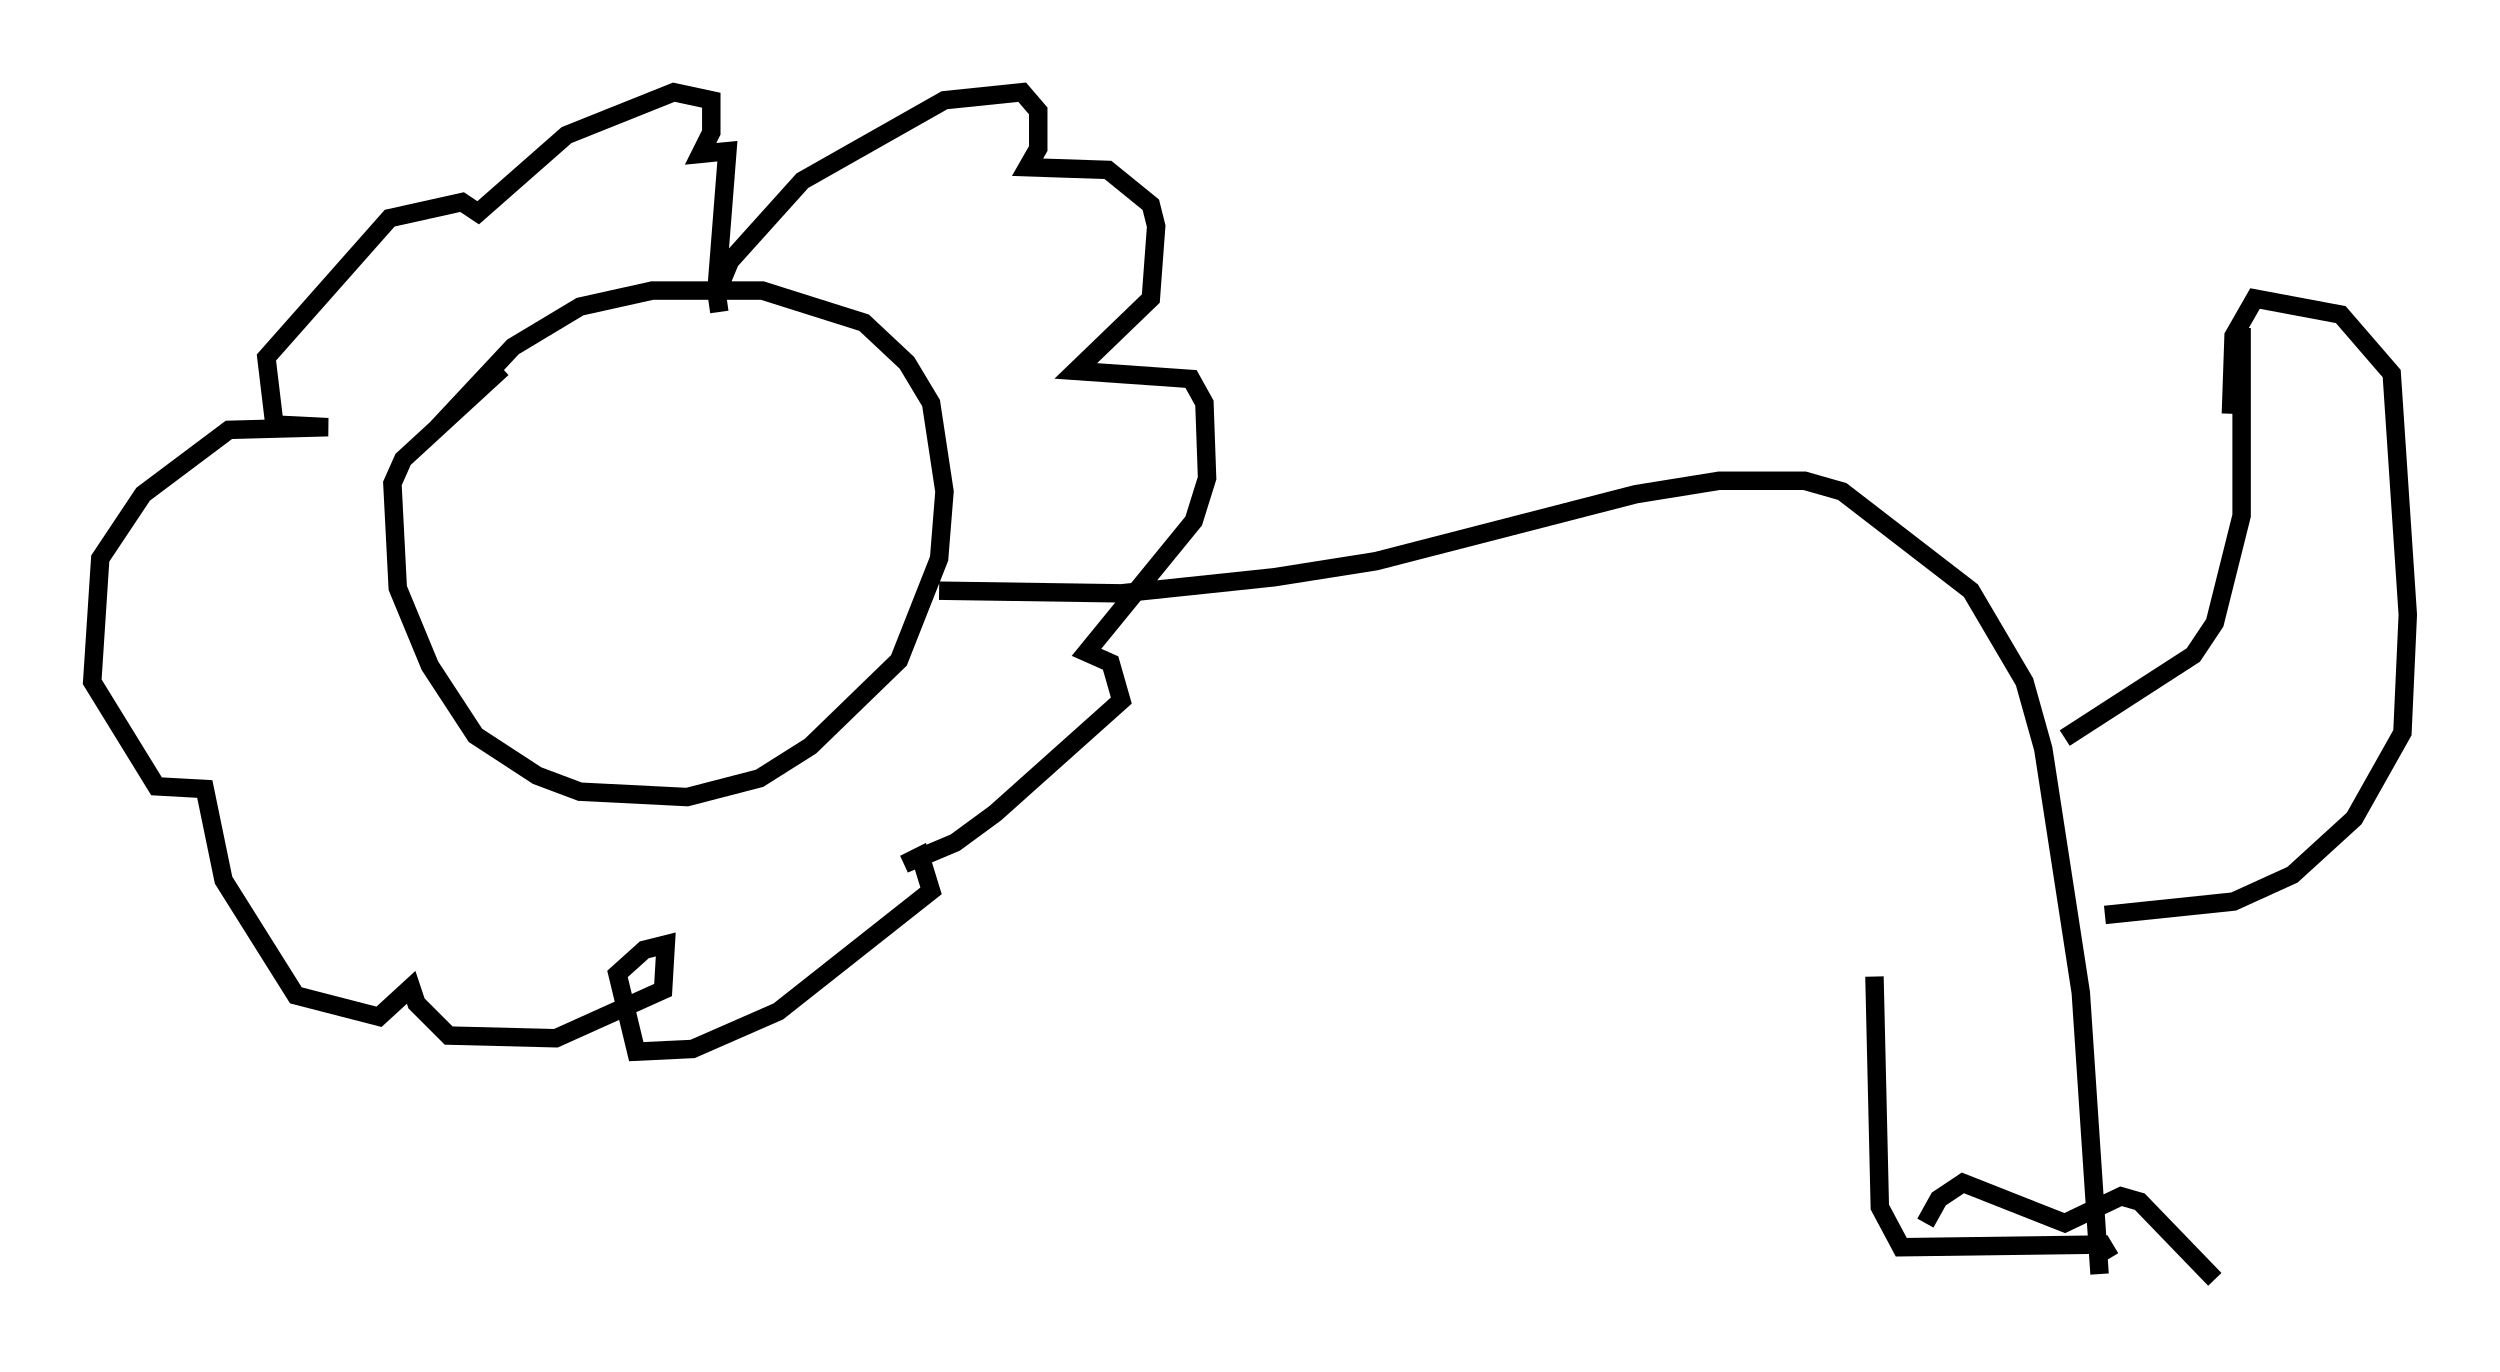 <?xml version="1.0" encoding="utf-8" ?>
<svg baseProfile="full" height="74.346" version="1.1" width="135.497" xmlns="http://www.w3.org/2000/svg" xmlns:ev="http://www.w3.org/2001/xml-events" xmlns:xlink="http://www.w3.org/1999/xlink"><defs /><rect fill="white" height="74.346" width="135.497" x="0" y="0" /><path d="M23.302, 24.899 m0.291, -1.598 l4.212, -4.503 3.631, -2.179 l3.922, -0.872 5.955, 0.0 l5.52, 1.743 2.324, 2.179 l1.307, 2.179 0.726, 4.793 l-0.291, 3.631 -2.179, 5.52 l-4.793, 4.648 -2.76, 1.743 l-3.922, 1.017 -5.81, -0.291 l-2.324, -0.872 -3.341, -2.179 l-2.469, -3.777 -1.743, -4.212 l-0.291, -5.665 0.581, -1.307 l5.374, -4.939 m11.765, -3.05 l-0.145, -1.017 0.726, -1.743 l3.922, -4.358 7.698, -4.358 l4.212, -0.436 0.872, 1.017 l0.0, 2.034 -0.581, 1.017 l4.358, 0.145 2.324, 1.888 l0.291, 1.162 -0.291, 3.922 l-4.067, 3.922 6.246, 0.436 l0.726, 1.307 0.145, 4.067 l-0.726, 2.324 -5.81, 7.117 l1.307, 0.581 0.581, 2.034 l-6.827, 6.101 -2.179, 1.598 l-2.76, 1.162 0.872, -0.436 l0.581, 1.888 -8.279, 6.536 l-4.648, 2.034 -3.05, 0.145 l-1.017, -4.212 1.453, -1.307 l1.162, -0.291 -0.145, 2.469 l-5.81, 2.615 -5.81, -0.145 l-1.743, -1.743 -0.291, -0.872 l-1.743, 1.598 -4.503, -1.162 l-3.922, -6.246 -1.017, -4.939 l-2.615, -0.145 -3.486, -5.665 l0.436, -6.682 2.324, -3.486 l4.648, -3.486 5.374, -0.145 l-2.905, -0.145 -0.436, -3.631 l6.682, -7.553 3.922, -0.872 l0.872, 0.581 4.793, -4.212 l5.81, -2.324 2.034, 0.436 l0.0, 1.743 -0.581, 1.162 l1.453, -0.145 -0.581, 7.408 m12.056, 16.413 l9.877, 0.145 8.279, -0.872 l5.52, -0.872 14.089, -3.631 l4.503, -0.726 4.648, 0.0 l2.034, 0.581 6.972, 5.374 l2.905, 4.939 1.017, 3.631 l2.034, 13.218 1.017, 15.251 m-1.888, -29.05 l6.972, -4.503 1.162, -1.743 l1.453, -5.81 0.0, -10.168 m-7.408, 31.81 l6.972, -0.726 3.196, -1.453 l3.341, -3.05 2.615, -4.648 l0.291, -6.391 -0.872, -13.073 l-2.76, -3.196 -4.648, -0.872 l-1.162, 2.034 -0.145, 4.212 m-6.536, 45.754 l-0.436, -0.726 -10.894, 0.145 l-1.162, -2.179 -0.291, -12.492 m2.76, 13.363 l0.726, -1.307 1.307, -0.872 l5.52, 2.179 3.05, -1.453 l1.017, 0.291 4.067, 4.212 " fill="none" stroke="black" stroke-width="1" /></svg>